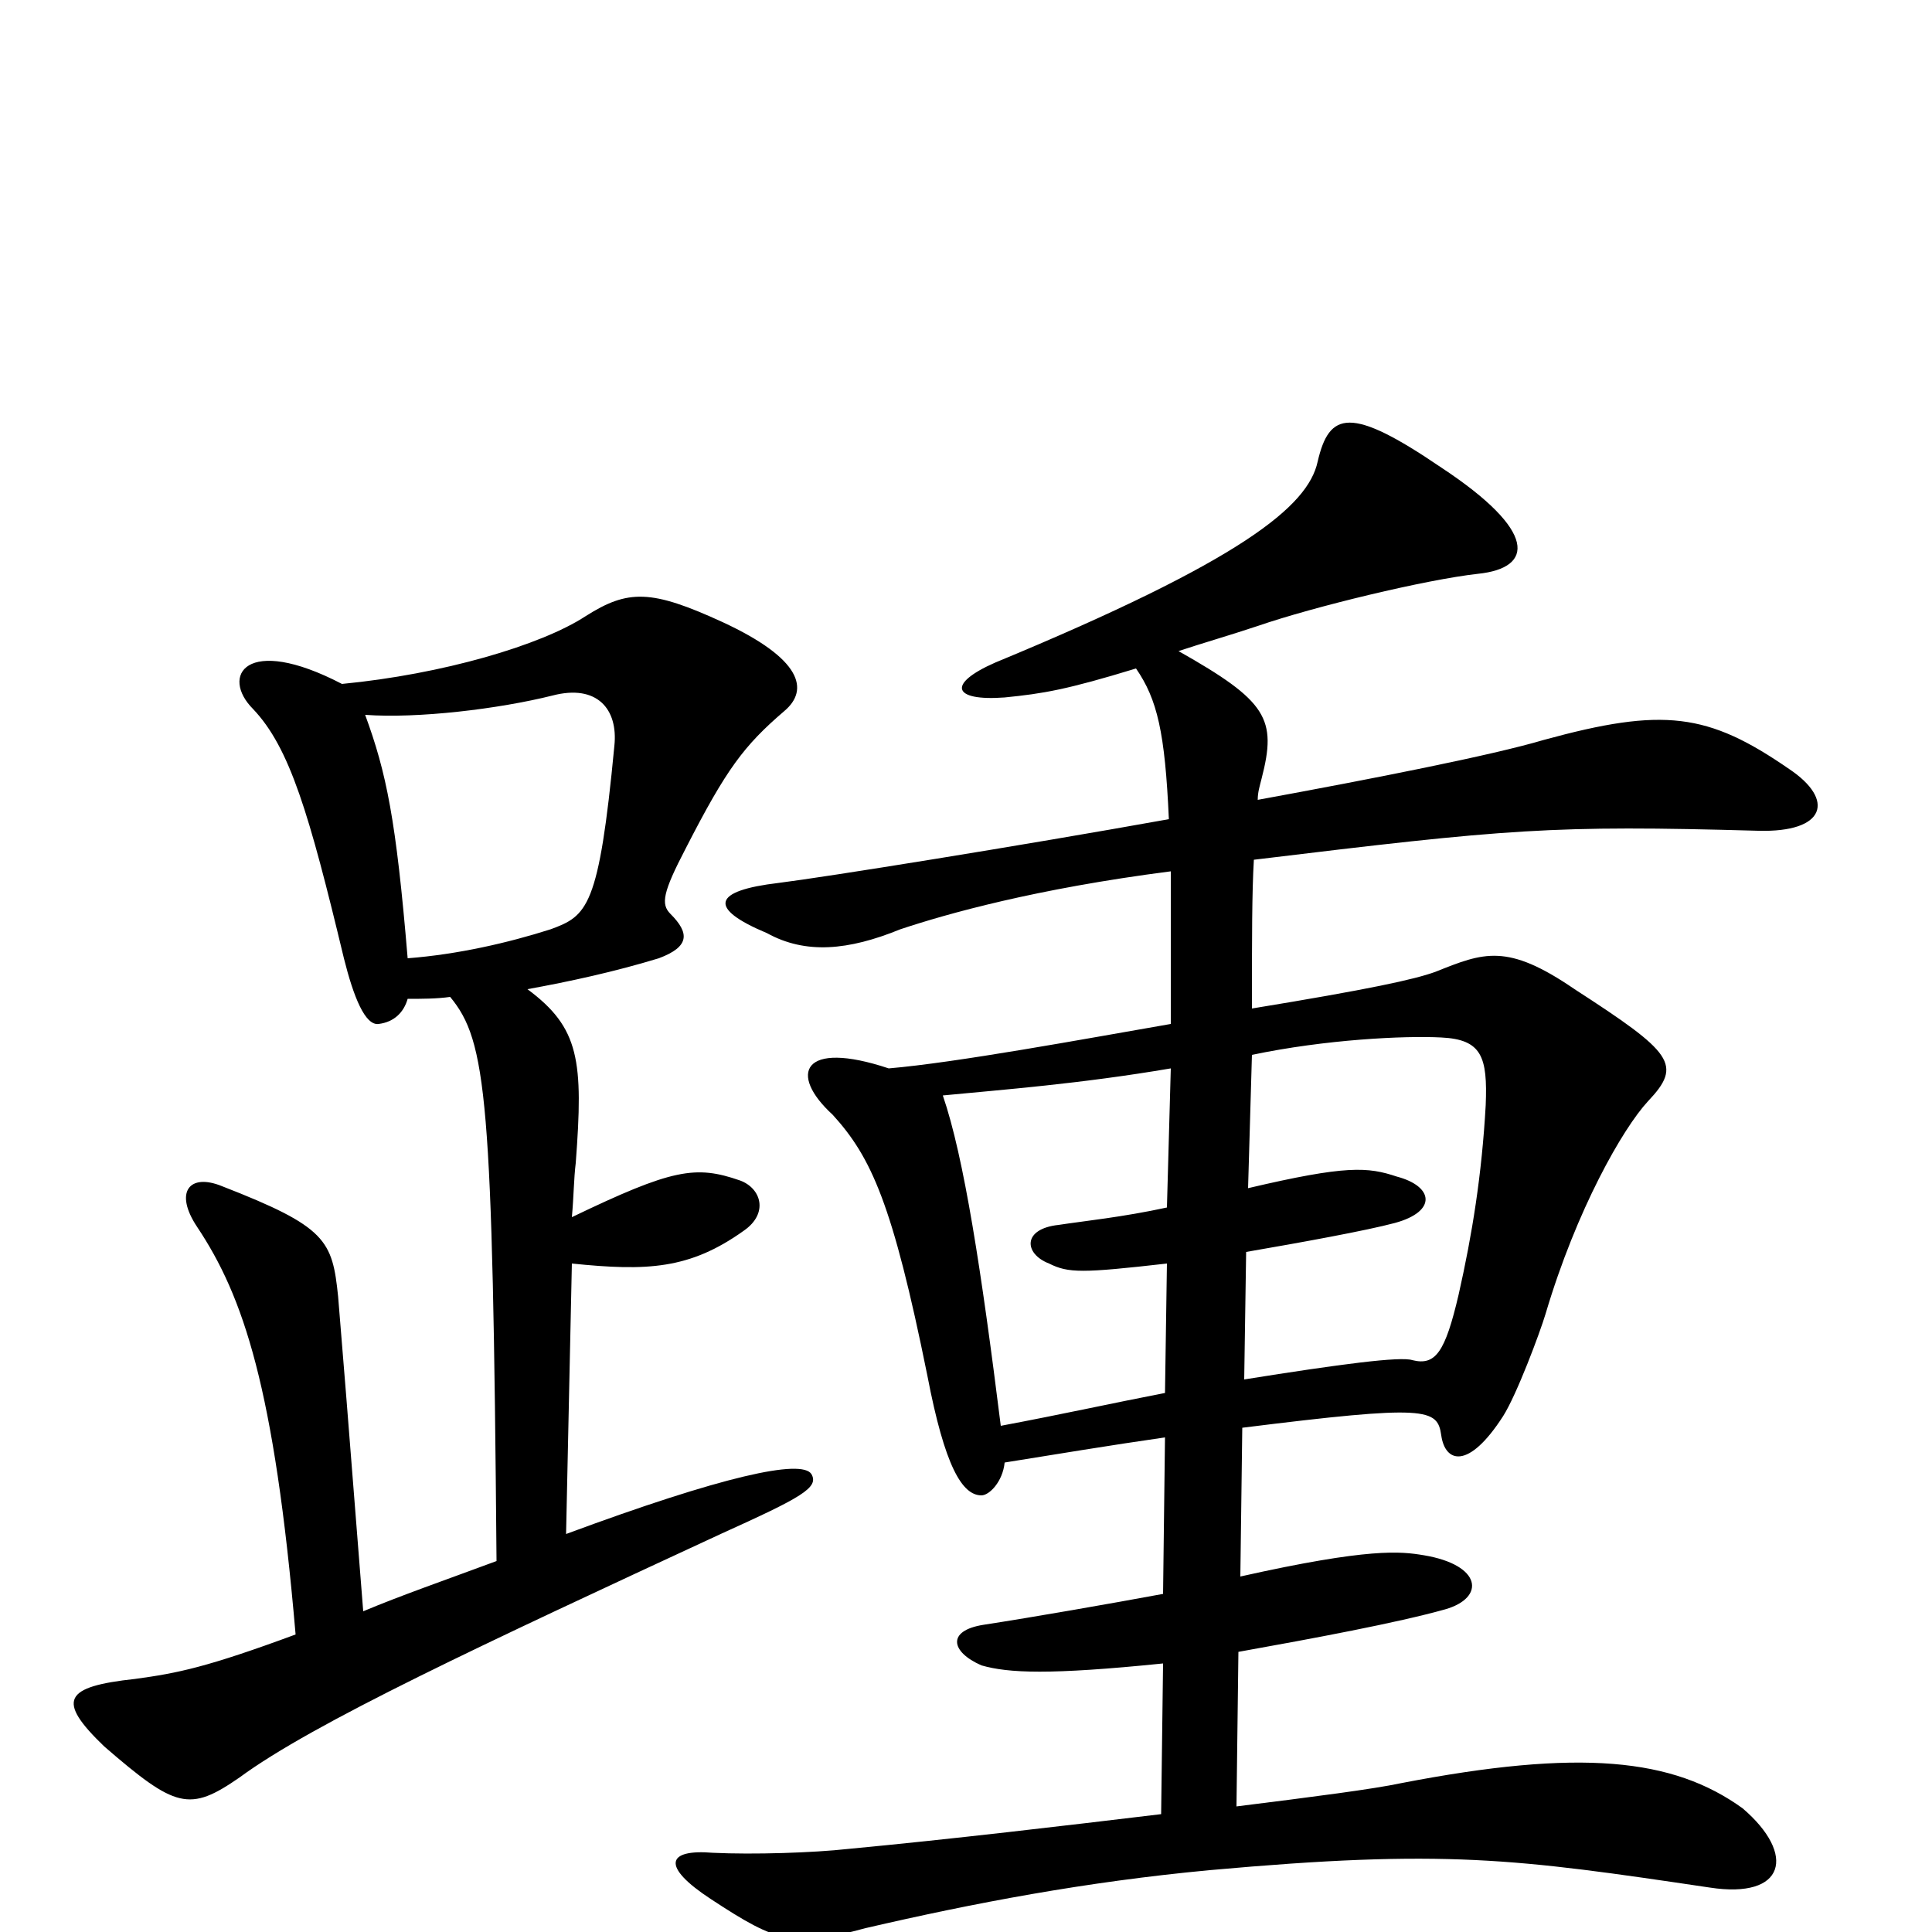 <svg xmlns="http://www.w3.org/2000/svg" viewBox="0 -1000 1000 1000">
	<path fill="#000000" d="M926 -602C884 -631 861 -634 799 -617C772 -609 711 -597 651 -586C651 -590 652 -593 653 -597C661 -628 656 -637 610 -663C622 -667 636 -671 651 -676C680 -686 738 -700 765 -703C794 -706 796 -725 746 -758C699 -790 688 -787 682 -761C677 -738 643 -710 515 -657C490 -646 493 -637 520 -639C540 -641 552 -643 588 -654C599 -638 603 -621 605 -576C527 -562 427 -546 403 -543C369 -539 366 -530 397 -517C417 -506 439 -508 466 -519C490 -527 536 -540 606 -549C606 -529 606 -502 606 -470C560 -462 495 -450 460 -447C415 -462 408 -444 431 -423C451 -401 462 -377 480 -288C489 -241 498 -226 508 -226C512 -226 519 -233 520 -243C545 -247 575 -252 603 -256L602 -175C575 -170 535 -163 509 -159C490 -156 492 -145 508 -138C522 -134 543 -133 602 -139L601 -61C551 -55 492 -48 439 -43C421 -41 390 -40 369 -41C345 -43 342 -34 368 -17C403 6 411 8 448 -2C504 -15 562 -26 626 -32C748 -43 784 -38 885 -23C924 -17 930 -40 902 -64C866 -90 818 -95 725 -77C711 -74 680 -70 640 -65L641 -145C680 -152 723 -160 748 -167C769 -173 767 -190 737 -195C725 -197 709 -199 642 -184L643 -261C739 -273 744 -271 746 -257C748 -243 760 -239 778 -267C785 -278 797 -310 800 -320C816 -374 840 -416 853 -430C871 -449 866 -455 815 -488C780 -512 768 -507 743 -497C732 -493 709 -488 648 -478C648 -515 648 -538 649 -555C781 -571 803 -573 910 -570C945 -569 950 -586 926 -602ZM420 -237C415 -245 374 -236 293 -206L296 -346C335 -342 357 -343 385 -363C398 -372 394 -385 383 -389C360 -397 348 -395 296 -370C297 -381 297 -390 298 -398C302 -451 300 -468 273 -488C295 -492 318 -497 341 -504C357 -510 357 -517 347 -527C342 -532 343 -538 355 -561C376 -602 385 -614 406 -632C419 -643 415 -659 374 -678C337 -695 325 -695 303 -681C280 -666 229 -651 177 -646C127 -672 114 -650 131 -633C150 -613 160 -579 178 -504C183 -484 189 -469 196 -470C204 -471 209 -476 211 -483C218 -483 226 -483 233 -484C252 -461 255 -432 257 -192C230 -182 207 -174 188 -166C180 -268 177 -305 175 -329C172 -358 169 -365 115 -386C98 -393 90 -383 102 -365C126 -329 142 -282 153 -154C107 -137 92 -134 70 -131C33 -127 29 -120 54 -96C91 -64 98 -62 124 -80C162 -108 250 -149 373 -206C415 -225 424 -230 420 -237ZM318 -614C310 -530 304 -526 285 -519C263 -512 237 -506 211 -504C205 -576 200 -600 189 -630C216 -628 258 -633 286 -640C309 -646 320 -633 318 -614ZM769 -428C767 -392 762 -361 755 -330C748 -300 743 -293 731 -296C725 -298 694 -294 644 -286L645 -352C674 -357 707 -363 722 -367C744 -373 742 -386 723 -391C708 -396 697 -397 646 -385L648 -454C686 -462 727 -464 746 -463C767 -462 770 -453 769 -428ZM606 -447L604 -375C581 -370 561 -368 548 -366C529 -364 530 -351 543 -346C553 -341 560 -341 604 -346L603 -279C577 -274 550 -268 518 -262C508 -342 499 -401 488 -433C519 -436 559 -439 606 -447Z"/>
</svg>